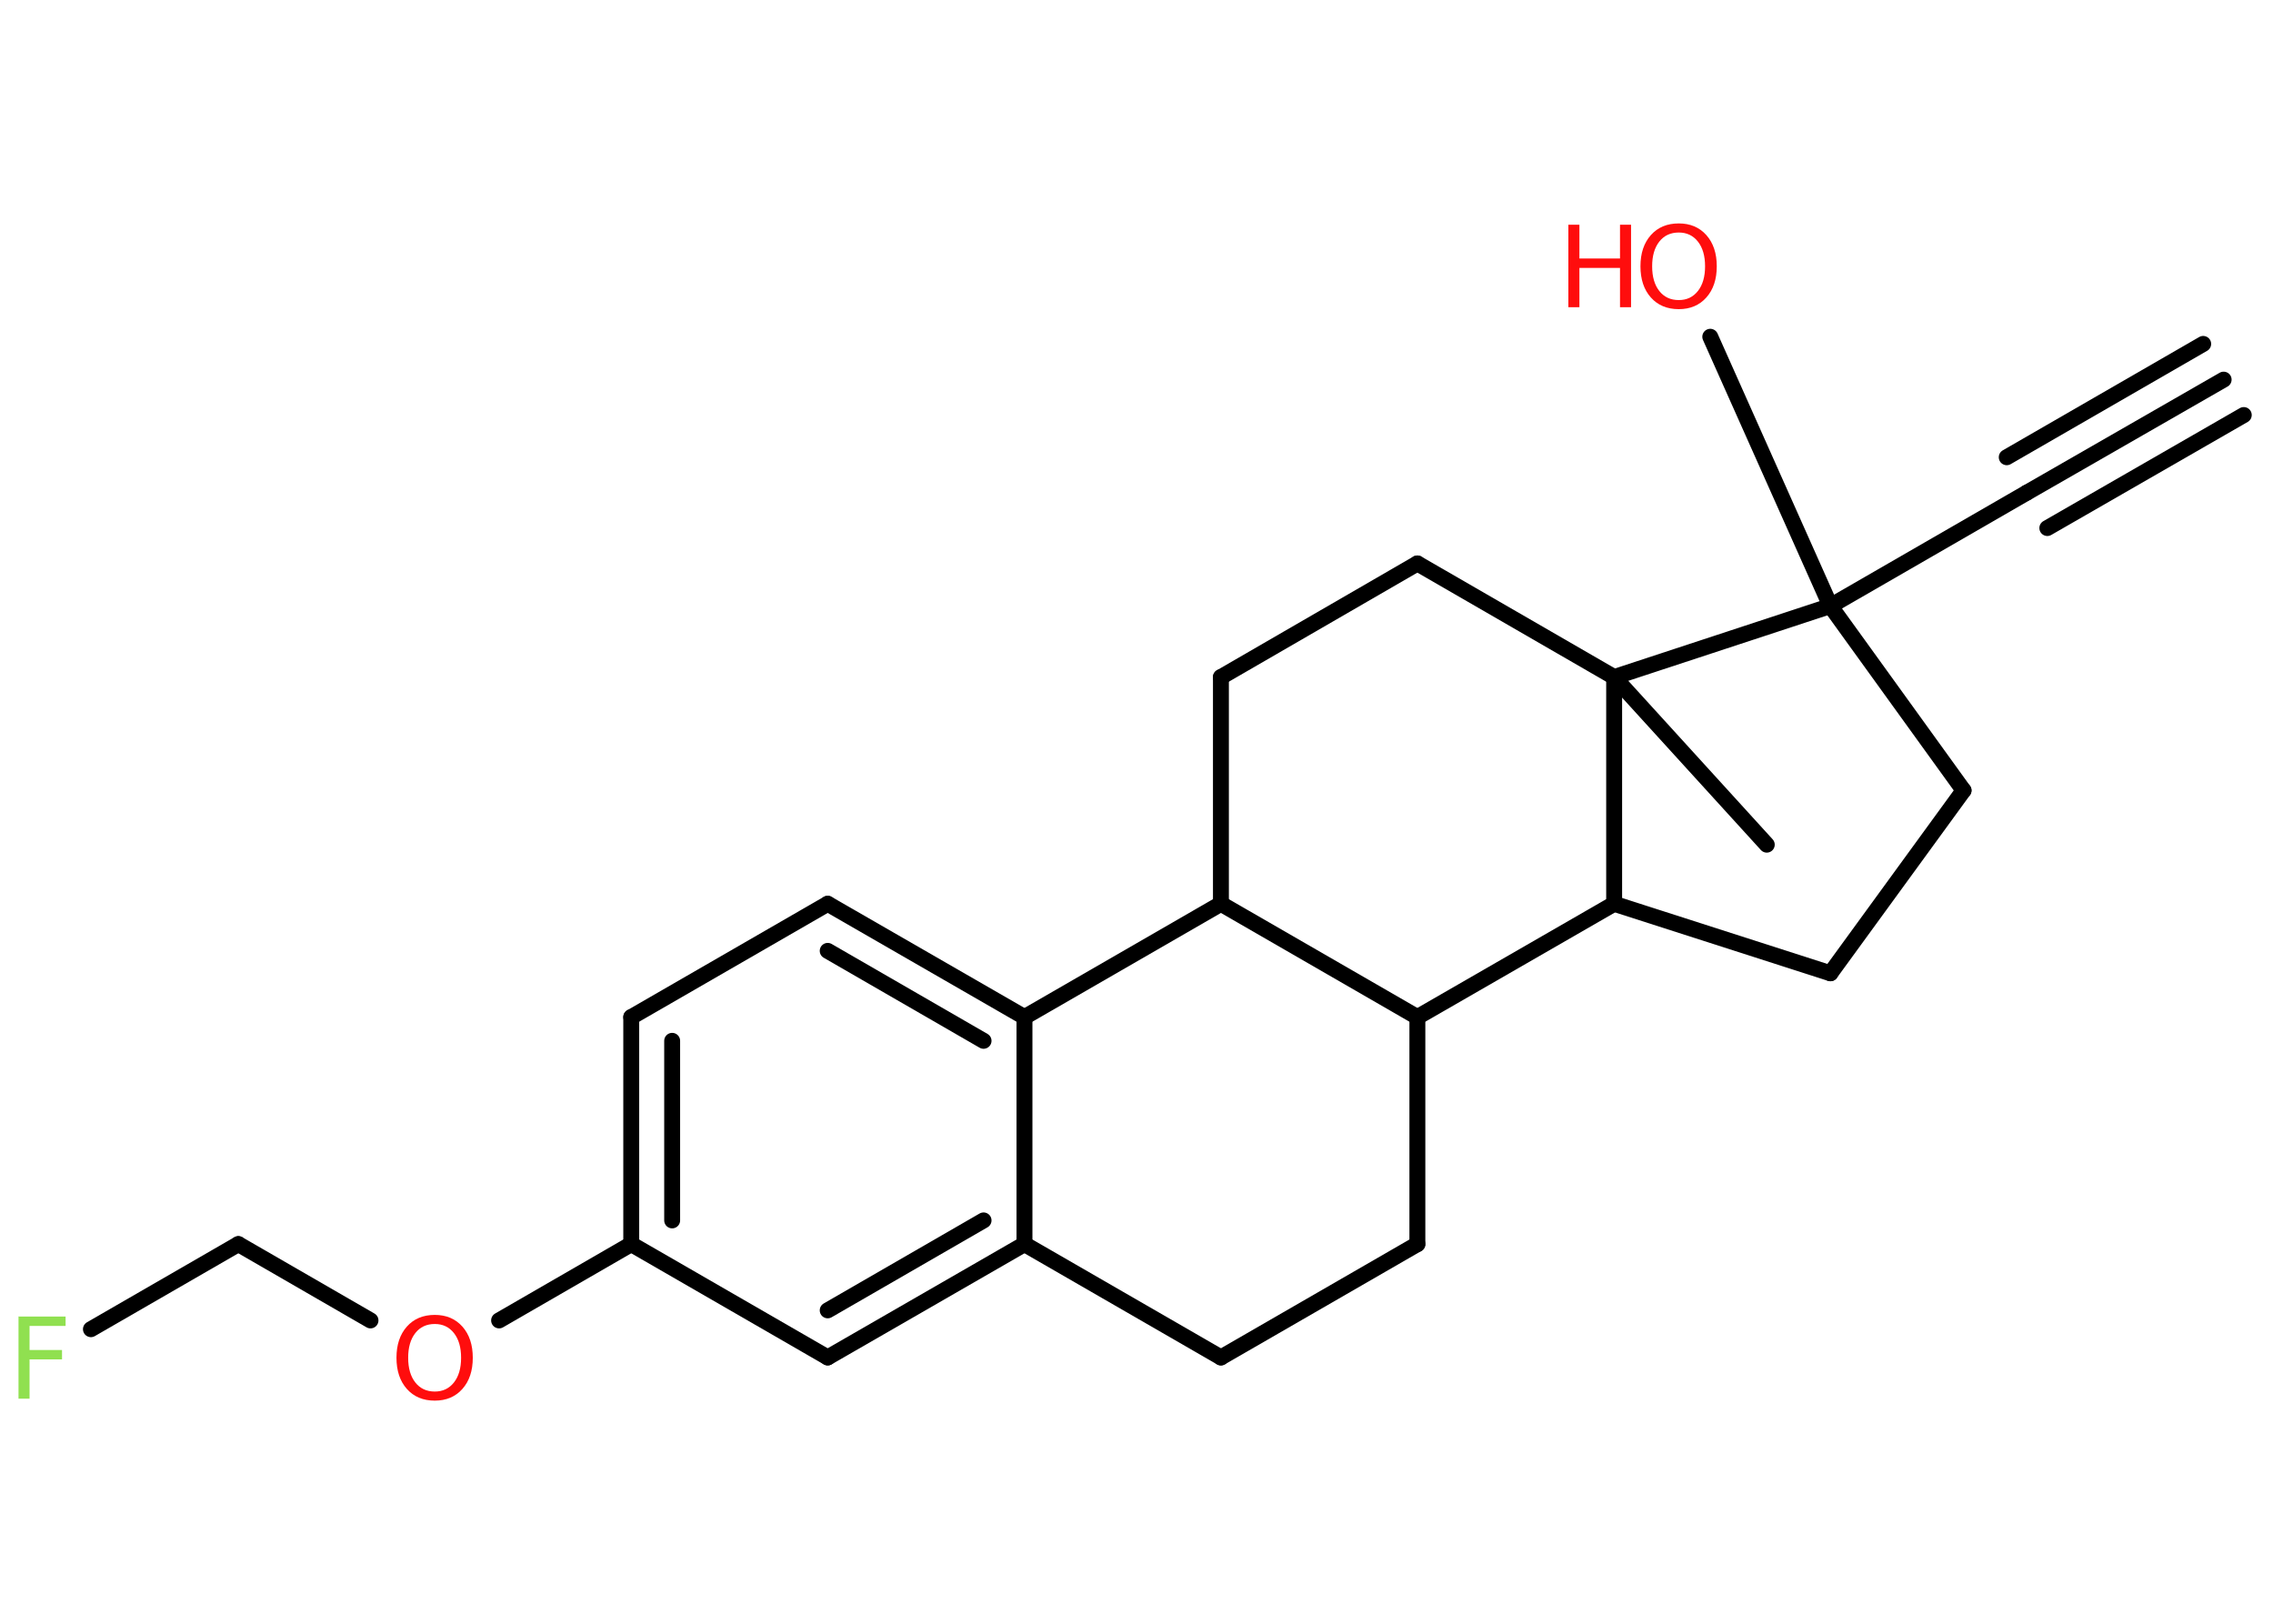 <?xml version='1.0' encoding='UTF-8'?>
<!DOCTYPE svg PUBLIC "-//W3C//DTD SVG 1.1//EN" "http://www.w3.org/Graphics/SVG/1.1/DTD/svg11.dtd">
<svg version='1.2' xmlns='http://www.w3.org/2000/svg' xmlns:xlink='http://www.w3.org/1999/xlink' width='70.0mm' height='50.0mm' viewBox='0 0 70.0 50.0'>
  <desc>Generated by the Chemistry Development Kit (http://github.com/cdk)</desc>
  <g stroke-linecap='round' stroke-linejoin='round' stroke='#000000' stroke-width='.49' fill='#FF0D0D'>
    <rect x='.0' y='.0' width='70.0' height='50.0' fill='#FFFFFF' stroke='none'/>
    <g id='mol1' class='mol'>
      <g id='mol1bnd1' class='bond'>
        <line x1='68.48' y1='11.69' x2='62.42' y2='15.17'/>
        <line x1='69.1' y1='12.78' x2='63.05' y2='16.26'/>
        <line x1='67.85' y1='10.59' x2='61.8' y2='14.08'/>
      </g>
      <line id='mol1bnd2' class='bond' x1='62.42' y1='15.17' x2='56.37' y2='18.66'/>
      <line id='mol1bnd3' class='bond' x1='56.37' y1='18.66' x2='52.67' y2='10.37'/>
      <line id='mol1bnd4' class='bond' x1='56.37' y1='18.66' x2='60.47' y2='24.34'/>
      <line id='mol1bnd5' class='bond' x1='60.47' y1='24.34' x2='56.37' y2='29.97'/>
      <line id='mol1bnd6' class='bond' x1='56.37' y1='29.97' x2='49.71' y2='27.83'/>
      <line id='mol1bnd7' class='bond' x1='49.71' y1='27.83' x2='43.65' y2='31.32'/>
      <line id='mol1bnd8' class='bond' x1='43.65' y1='31.32' x2='43.65' y2='38.31'/>
      <line id='mol1bnd9' class='bond' x1='43.65' y1='38.31' x2='37.6' y2='41.8'/>
      <line id='mol1bnd10' class='bond' x1='37.6' y1='41.8' x2='31.55' y2='38.31'/>
      <g id='mol1bnd11' class='bond'>
        <line x1='25.49' y1='41.8' x2='31.55' y2='38.31'/>
        <line x1='25.49' y1='40.35' x2='30.29' y2='37.58'/>
      </g>
      <line id='mol1bnd12' class='bond' x1='25.49' y1='41.8' x2='19.44' y2='38.31'/>
      <line id='mol1bnd13' class='bond' x1='19.44' y1='38.31' x2='15.37' y2='40.66'/>
      <line id='mol1bnd14' class='bond' x1='11.41' y1='40.66' x2='7.34' y2='38.31'/>
      <line id='mol1bnd15' class='bond' x1='7.34' y1='38.31' x2='2.8' y2='40.93'/>
      <g id='mol1bnd16' class='bond'>
        <line x1='19.44' y1='31.32' x2='19.44' y2='38.31'/>
        <line x1='20.7' y1='32.05' x2='20.7' y2='37.58'/>
      </g>
      <line id='mol1bnd17' class='bond' x1='19.44' y1='31.32' x2='25.49' y2='27.83'/>
      <g id='mol1bnd18' class='bond'>
        <line x1='31.55' y1='31.32' x2='25.49' y2='27.83'/>
        <line x1='30.29' y1='32.05' x2='25.49' y2='29.28'/>
      </g>
      <line id='mol1bnd19' class='bond' x1='31.55' y1='38.31' x2='31.55' y2='31.32'/>
      <line id='mol1bnd20' class='bond' x1='31.55' y1='31.32' x2='37.6' y2='27.83'/>
      <line id='mol1bnd21' class='bond' x1='43.65' y1='31.32' x2='37.6' y2='27.83'/>
      <line id='mol1bnd22' class='bond' x1='37.6' y1='27.83' x2='37.6' y2='20.85'/>
      <line id='mol1bnd23' class='bond' x1='37.6' y1='20.85' x2='43.65' y2='17.35'/>
      <line id='mol1bnd24' class='bond' x1='43.65' y1='17.35' x2='49.71' y2='20.85'/>
      <line id='mol1bnd25' class='bond' x1='49.71' y1='27.83' x2='49.71' y2='20.85'/>
      <line id='mol1bnd26' class='bond' x1='56.37' y1='18.66' x2='49.71' y2='20.85'/>
      <line id='mol1bnd27' class='bond' x1='49.71' y1='20.85' x2='54.41' y2='26.01'/>
      <g id='mol1atm4' class='atom'>
        <path d='M51.7 7.16q-.38 .0 -.6 .28q-.22 .28 -.22 .76q.0 .48 .22 .76q.22 .28 .6 .28q.37 .0 .59 -.28q.22 -.28 .22 -.76q.0 -.48 -.22 -.76q-.22 -.28 -.59 -.28zM51.7 6.88q.53 .0 .85 .36q.32 .36 .32 .96q.0 .6 -.32 .96q-.32 .36 -.85 .36q-.54 .0 -.86 -.36q-.32 -.36 -.32 -.96q.0 -.6 .32 -.96q.32 -.36 .86 -.36z' stroke='none'/>
        <path d='M48.3 6.92h.34v1.04h1.25v-1.04h.34v2.54h-.34v-1.21h-1.25v1.21h-.34v-2.54z' stroke='none'/>
      </g>
      <path id='mol1atm14' class='atom' d='M13.39 40.77q-.38 .0 -.6 .28q-.22 .28 -.22 .76q.0 .48 .22 .76q.22 .28 .6 .28q.37 .0 .59 -.28q.22 -.28 .22 -.76q.0 -.48 -.22 -.76q-.22 -.28 -.59 -.28zM13.39 40.49q.53 .0 .85 .36q.32 .36 .32 .96q.0 .6 -.32 .96q-.32 .36 -.85 .36q-.54 .0 -.86 -.36q-.32 -.36 -.32 -.96q.0 -.6 .32 -.96q.32 -.36 .86 -.36z' stroke='none'/>
      <path id='mol1atm16' class='atom' d='M.56 40.54h1.46v.29h-1.11v.74h1.0v.29h-1.0v1.21h-.34v-2.54z' stroke='none' fill='#90E050'/>
    </g>
  </g>
</svg>
